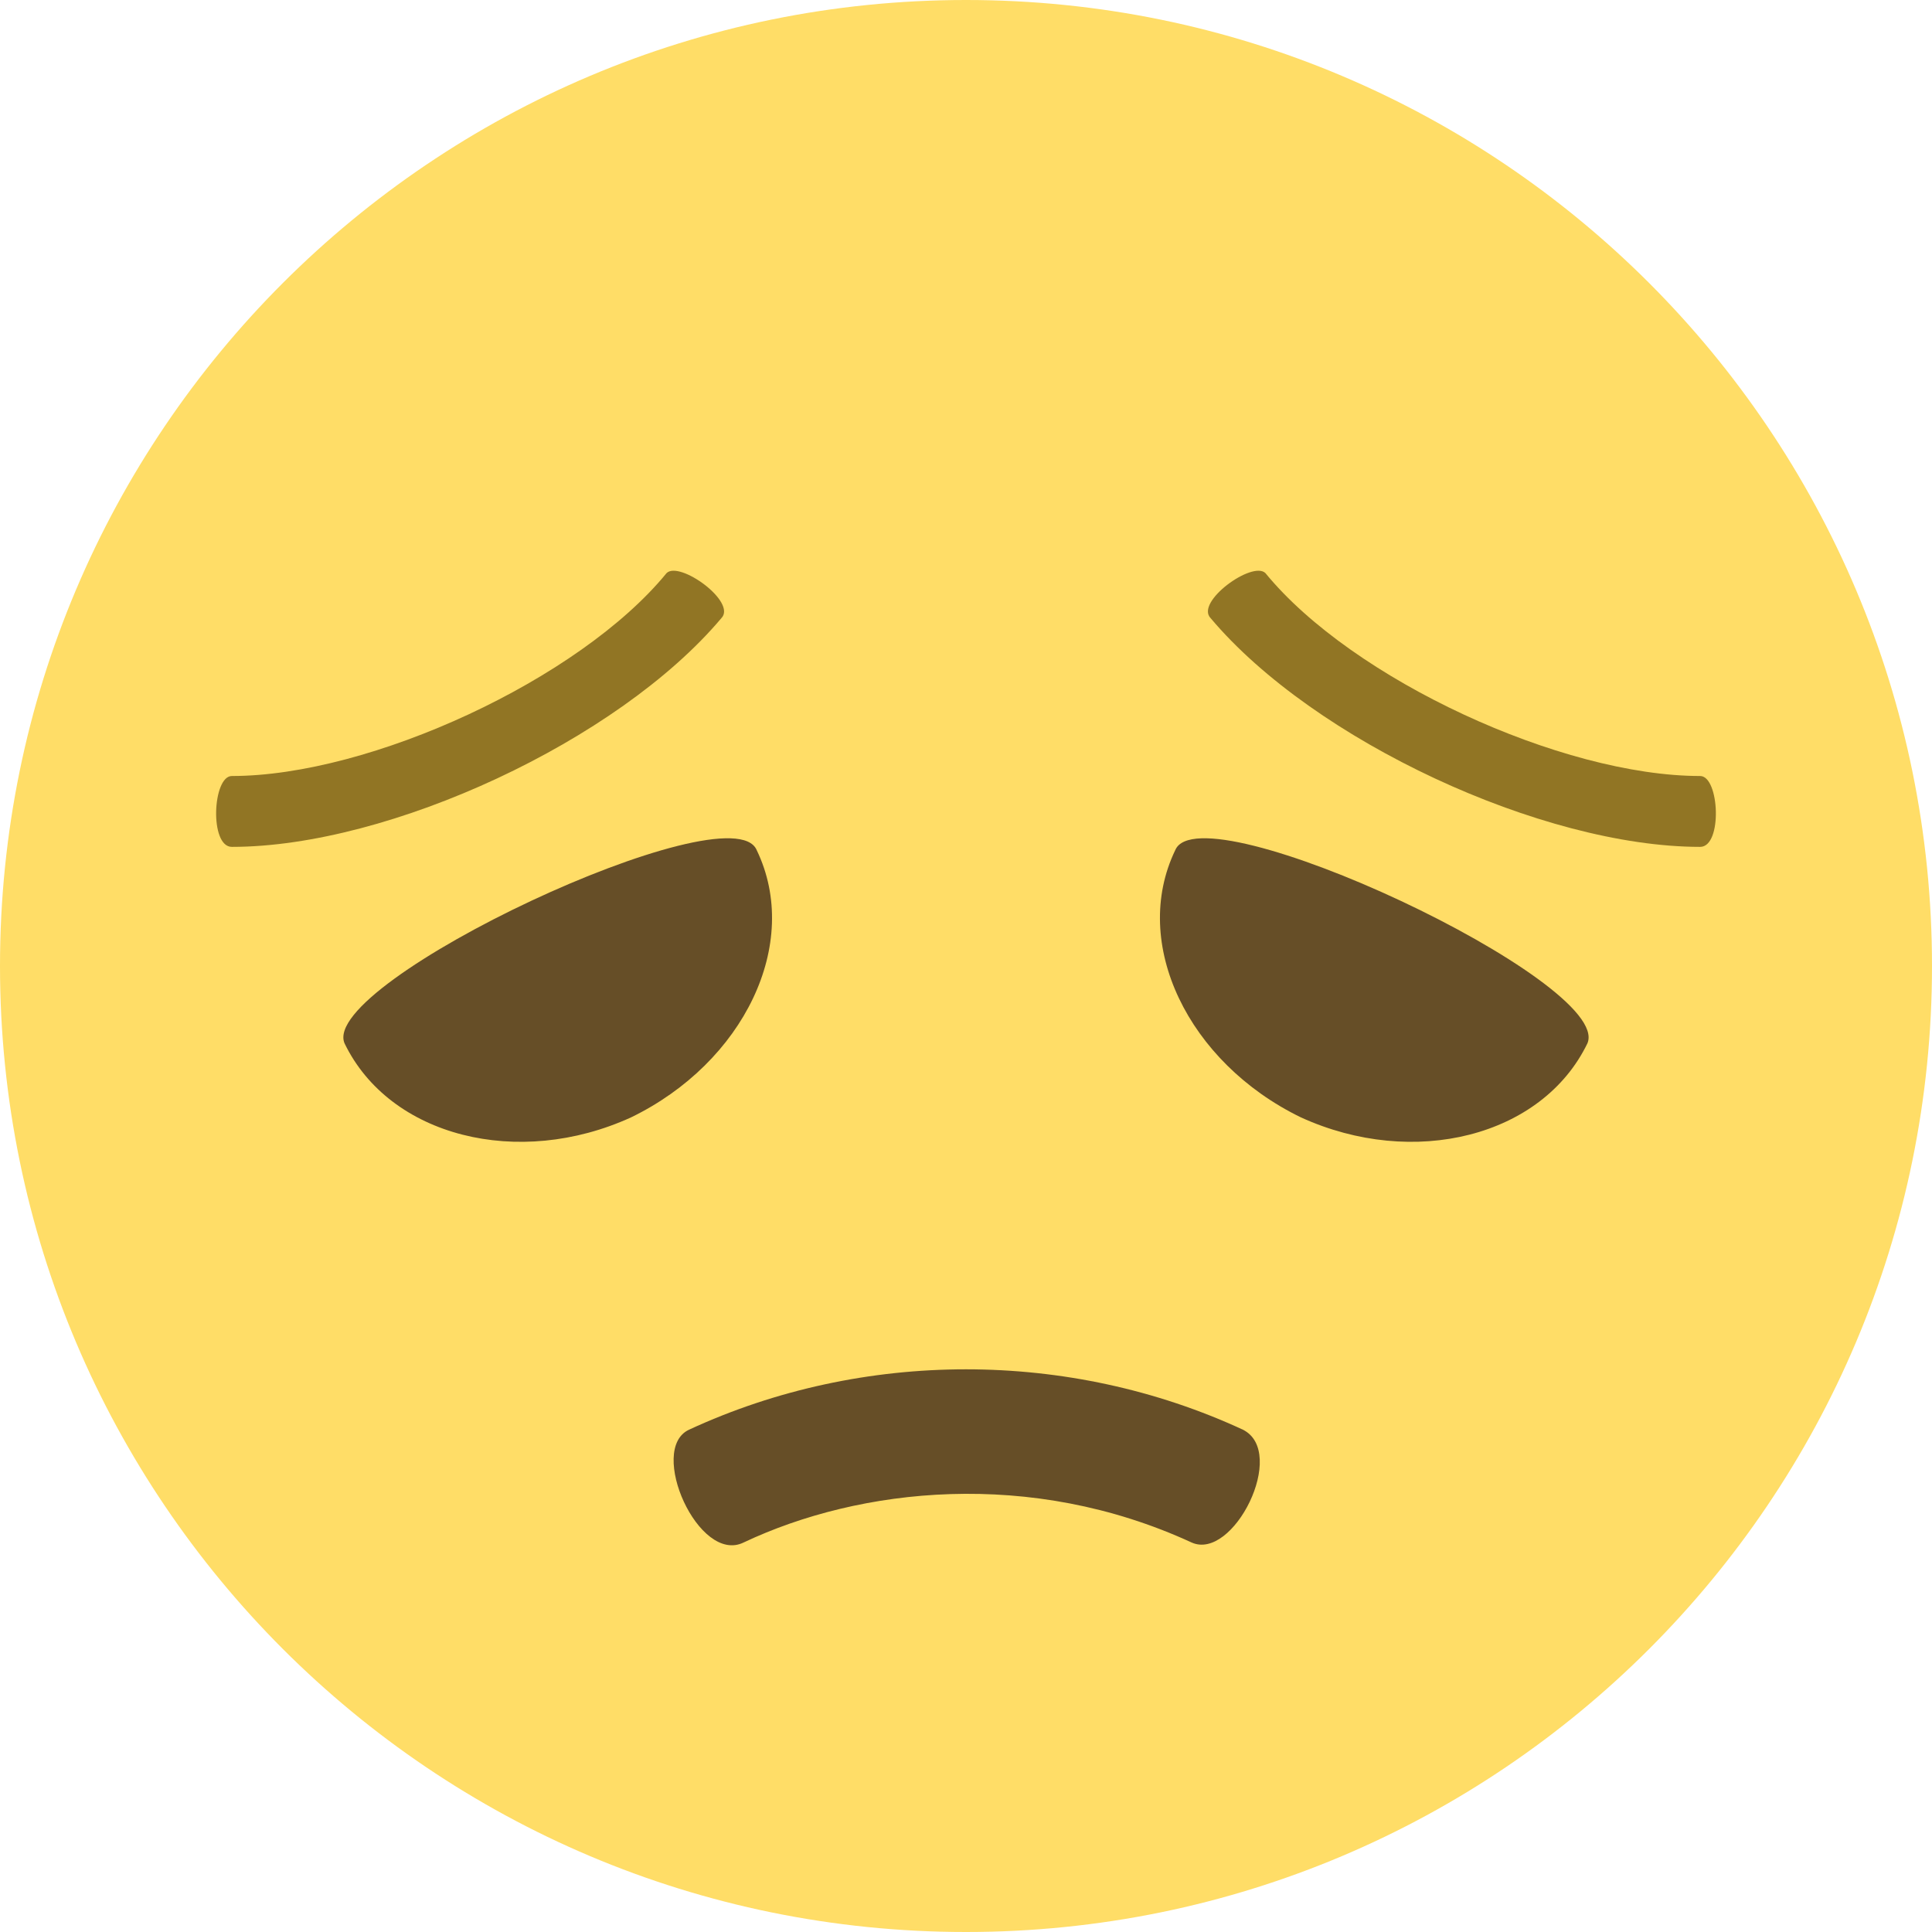<svg width="50" height="50" viewBox="0 0 50 50" fill="none" xmlns="http://www.w3.org/2000/svg">
<path d="M25 50C38.807 50 50 38.807 50 25C50 11.193 38.807 0 25 0C11.193 0 0 11.193 0 25C0 38.807 11.193 50 25 50Z" fill="#FFDD67"/>
<path d="M19.583 22C20.75 24.417 19.25 27.5 16.333 28.917C13.416 30.25 10.083 29.417 8.916 27C8.25 25.417 18.916 20.417 19.583 22ZM30.416 22C29.25 24.417 30.75 27.5 33.666 28.917C36.583 30.25 39.916 29.417 41.083 27C41.75 25.417 31.083 20.417 30.416 22Z" fill="#664E27"/>
<path d="M17.25 14.833C15 17.583 9.583 20.083 6 20.083C5.5 20.083 5.417 21.917 6 21.917C10.083 21.917 16 19.167 18.667 16C19.083 15.583 17.583 14.5 17.25 14.833ZM32.75 14.833C35 17.583 40.417 20.083 44 20.083C44.5 20.083 44.583 21.917 44 21.917C39.917 21.917 34 19.167 31.333 16C30.917 15.583 32.417 14.5 32.75 14.833Z" fill="#917524"/>
<path d="M32.166 37C27.666 34.917 22.333 34.917 17.833 37C16.75 37.5 18.083 40.5 19.25 39.917C22.25 38.5 26.666 38 30.833 39.917C31.916 40.417 33.333 37.583 32.166 37Z" fill="#664E27"/>
</svg>
